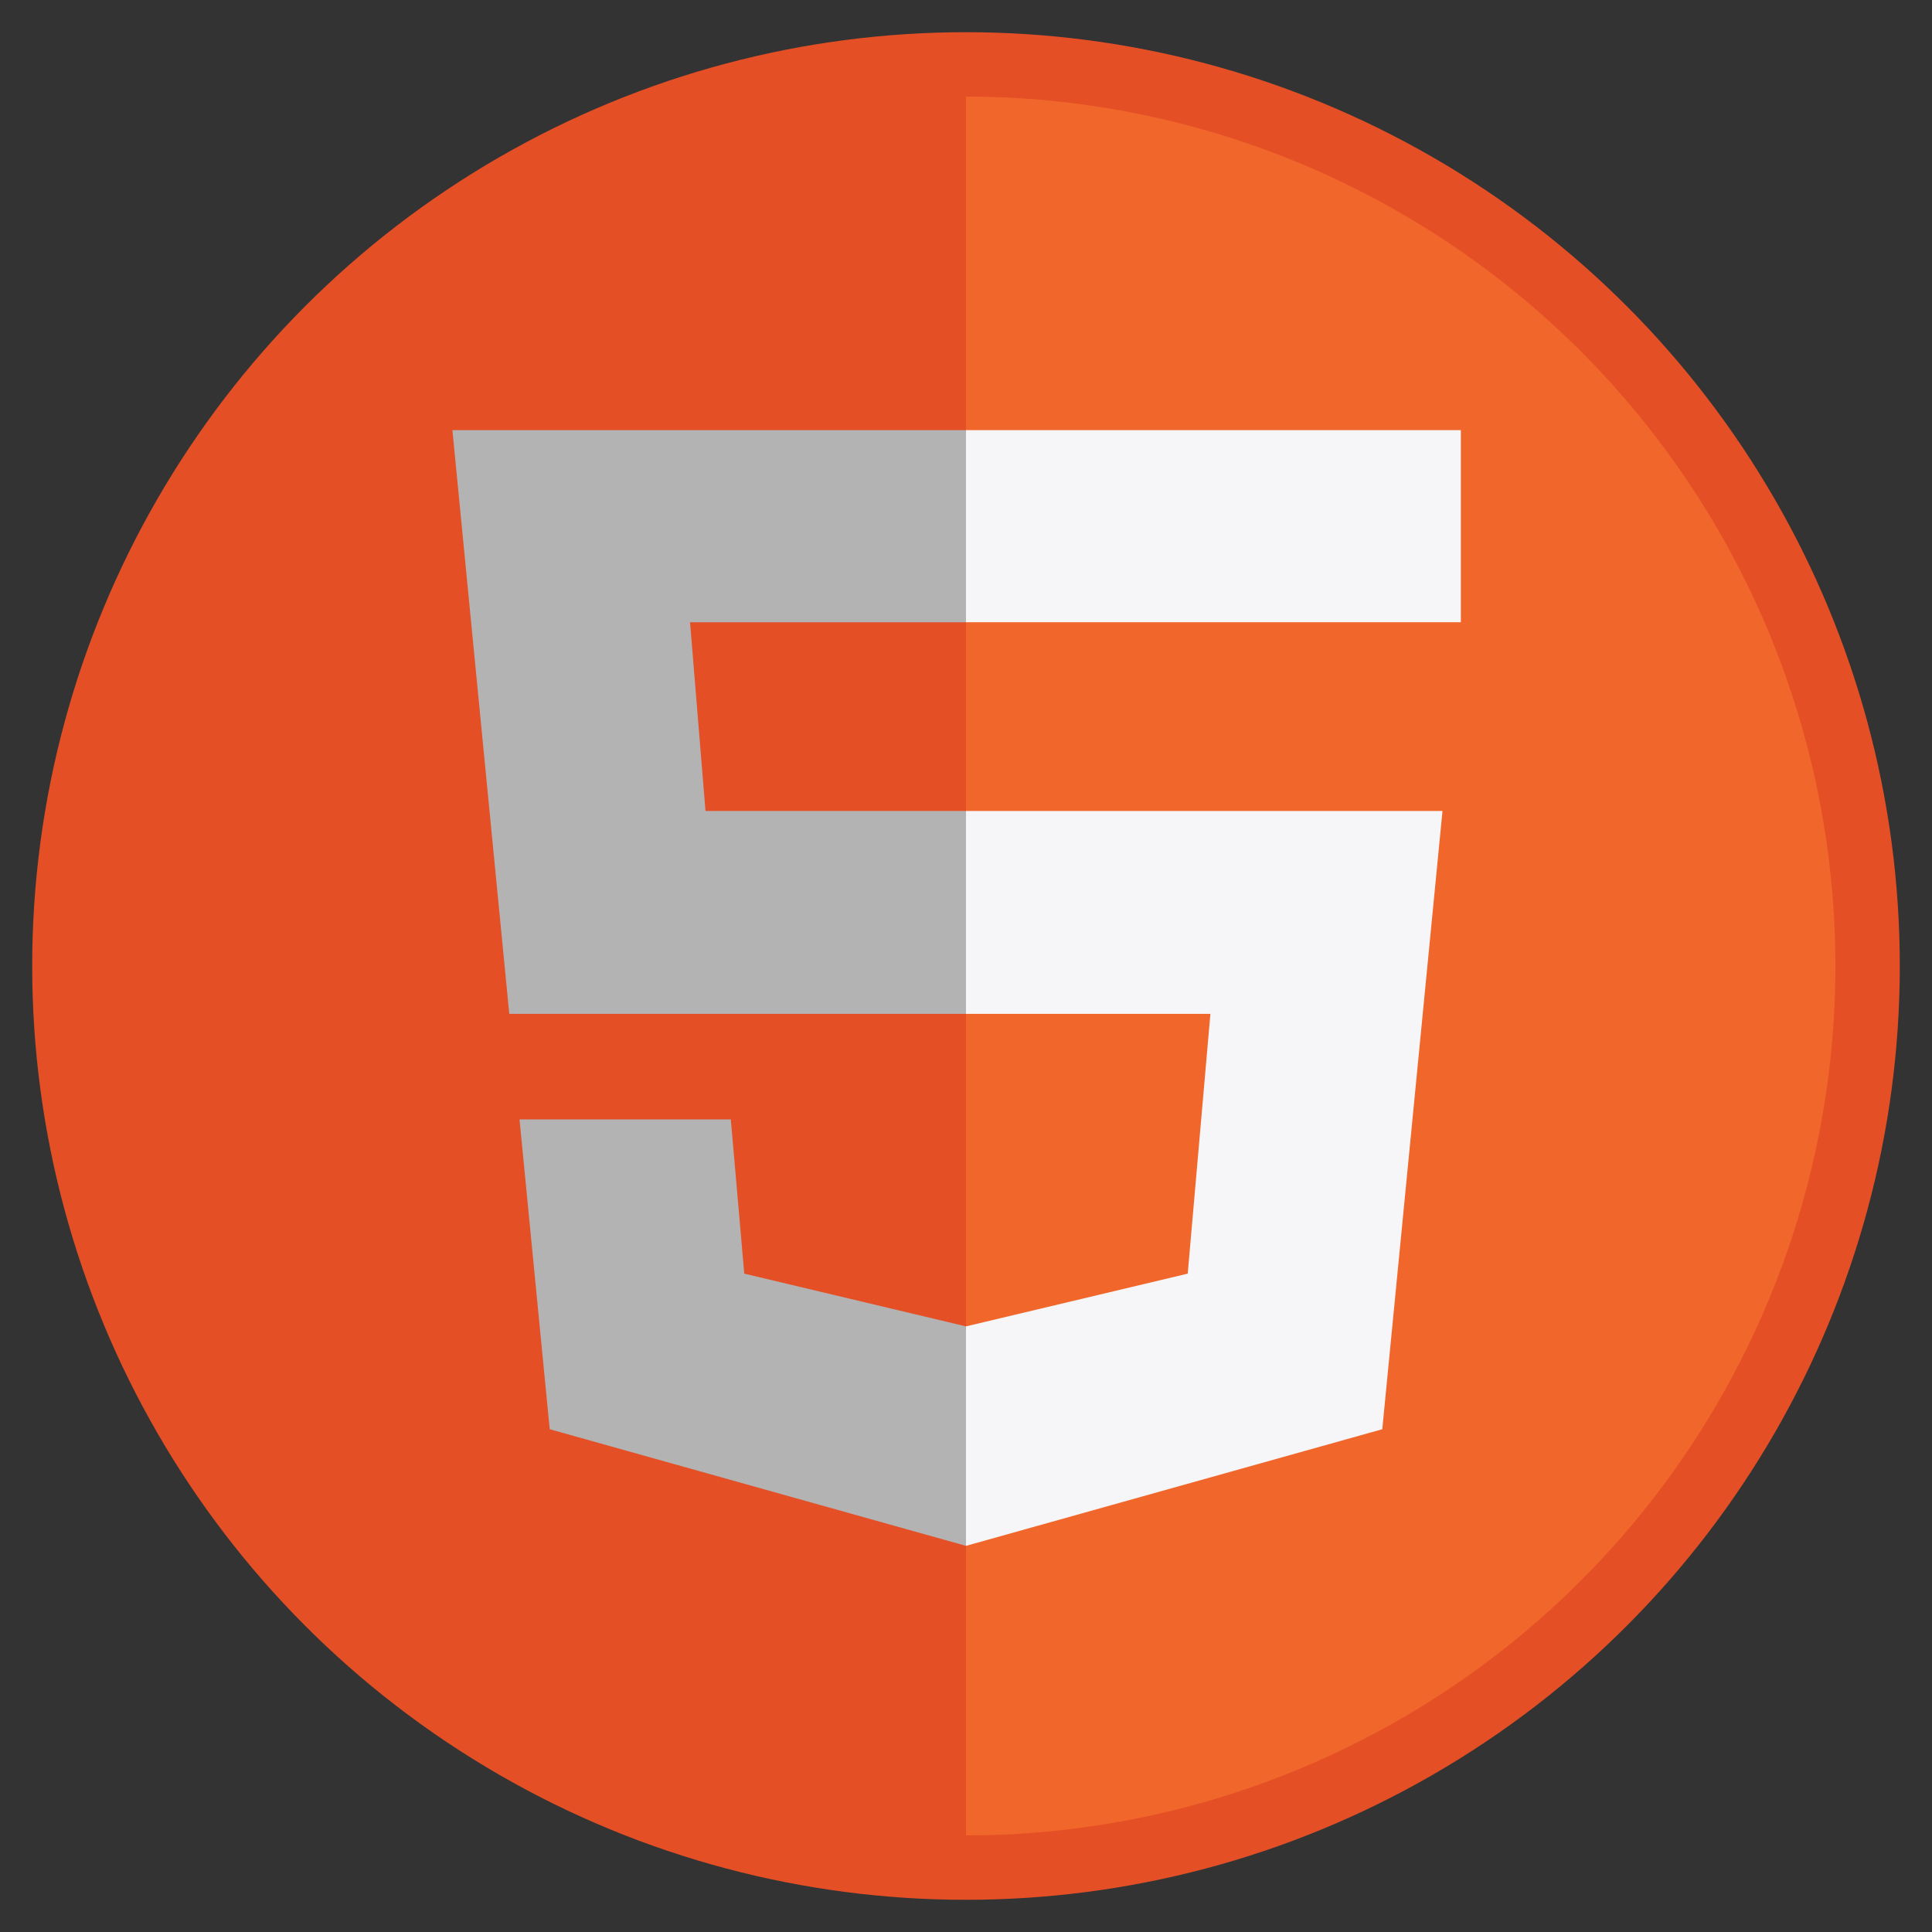 <?xml version="1.0" encoding="utf-8"?>
<!-- Generator: Adobe Illustrator 24.1.0, SVG Export Plug-In . SVG Version: 6.00 Build 0)  -->
<svg version="1.1" xmlns="http://www.w3.org/2000/svg" xmlns:xlink="http://www.w3.org/1999/xlink" x="0px" y="0px"
	 viewBox="0 0 300 300" style="enable-background:new 0 0 300 300;" xml:space="preserve">
<rect x="0" y="0" width="300" height="300" fill="#333333" stroke="none"/>
<style type="text/css">
	.st0{fill:#E44F26;}
	.st1{fill:#F1662A;}
	.st2{fill:none;stroke:#E44F26;stroke-width:10;stroke-miterlimit:10;}
	.st3{fill:#B3B3B3;}
	.st4{fill:#F6F6F8;}
</style>
<g id="Capa_1">
</g>
<g id="color_circle">
	<g>
		<path class="st0" d="M12.5,150c0,75.94,61.56,137.5,137.5,137.5v-275C74.06,12.5,12.5,74.06,12.5,150z"/>
		<path class="st1" d="M150,12.5v275c75.94,0,137.5-61.56,137.5-137.5S225.94,12.5,150,12.5z"/>
	</g>
</g>
<g id="circle">
	<circle class="st2" cx="150" cy="150" r="140"/>
</g>
<g id="_x35_">
	<g>
		<polygon class="st3" points="115.57,197.77 113.48,173.82 80.67,173.82 85.36,221.93 150,240.04 150,205.96 		"/>
		<polygon class="st3" points="150,125.93 109.55,125.93 107.15,96.62 150,96.62 150,66.79 70.25,66.79 79.08,157.43 150,157.43 		
			"/>
		<polygon class="st4" points="150,157.43 187.95,157.43 184.43,197.77 150,205.96 150,240.04 214.64,221.93 223.99,125.93 
			150,125.93 		"/>
		<rect x="150" y="66.79" class="st4" width="76.84" height="29.83"/>
	</g>
</g>
</svg>
